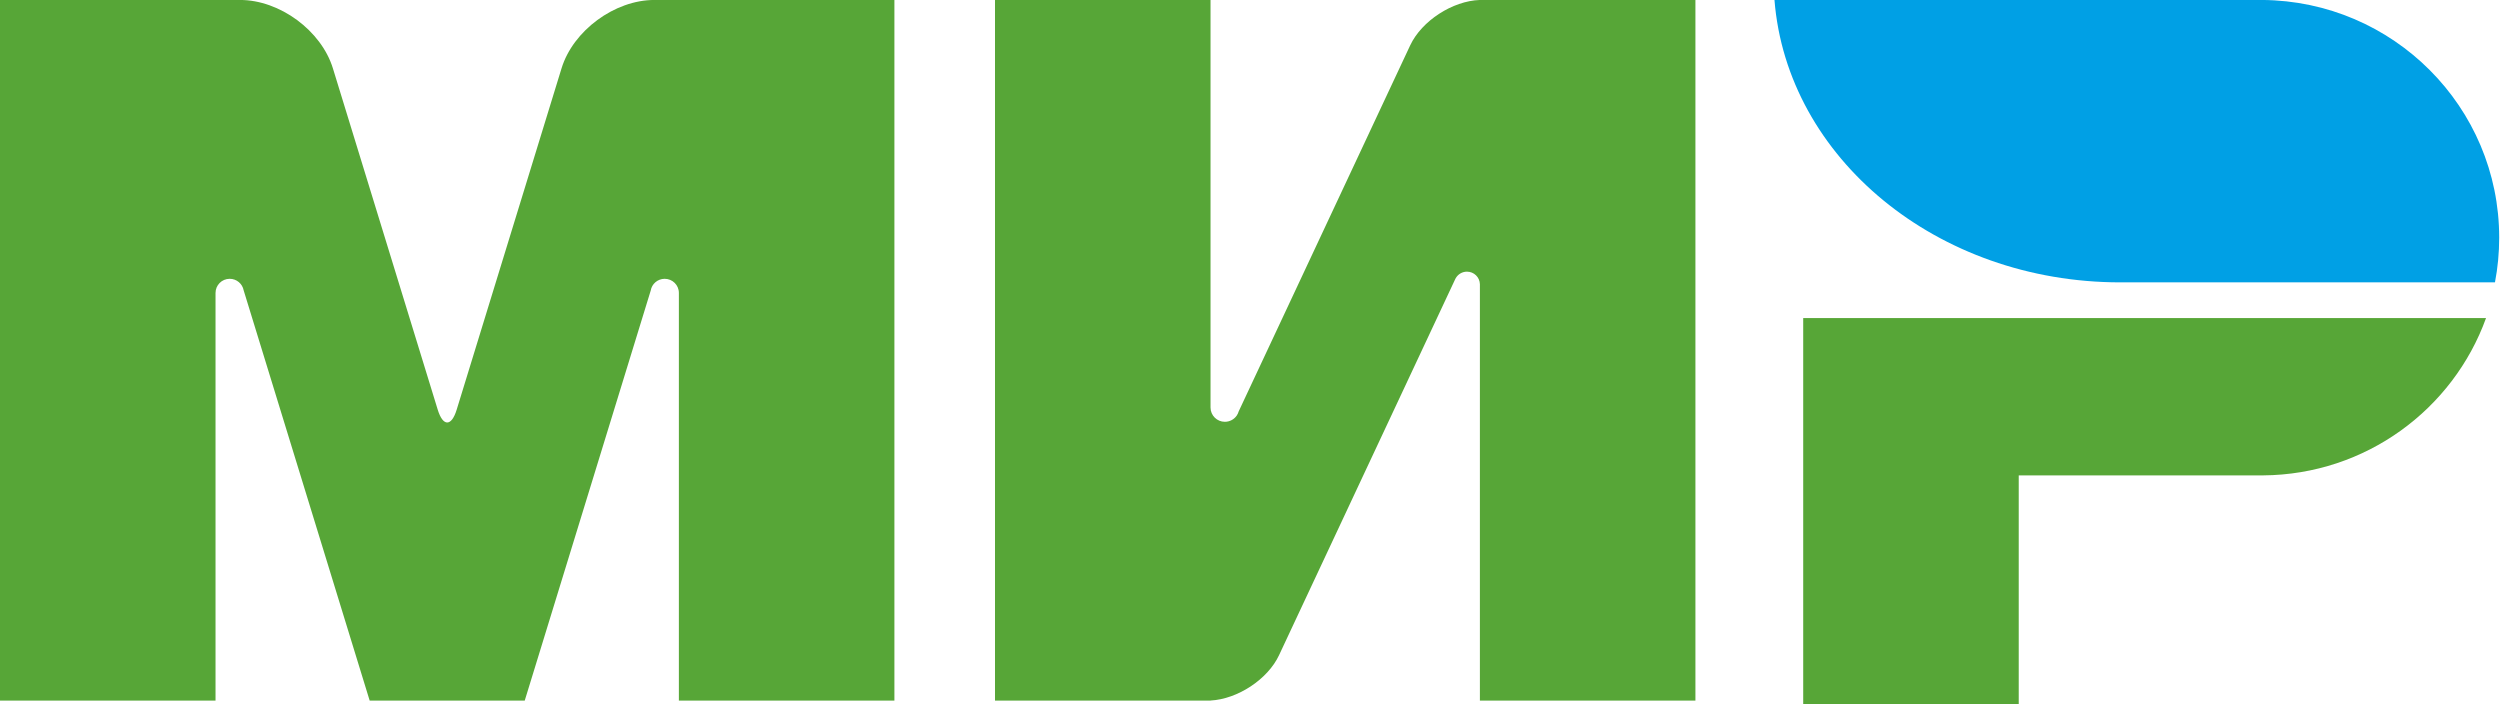 <svg width="71" height="20" viewBox="0 0 71 20" fill="none" xmlns="http://www.w3.org/2000/svg">
<g clip-path="url(#clip0_597_23221)">
<path fill-rule="evenodd" clip-rule="evenodd" d="M51.211 9.034V19.999H57.332V13.501H64.268C67.188 13.48 69.668 11.624 70.603 9.034H51.211Z" fill="#57A637"/>
<path fill-rule="evenodd" clip-rule="evenodd" d="M50.395 -0.001C50.751 4.481 55.011 8.019 60.215 8.019C60.231 8.019 70.857 8.019 70.857 8.019C70.936 7.608 70.977 7.184 70.977 6.75C70.977 3.038 67.967 0.026 64.244 -0.001L50.395 -0.001Z" fill="url(#paint0_linear_597_23221)"/>
<path fill-rule="evenodd" clip-rule="evenodd" d="M41.336 7.913L41.34 7.902L41.341 7.903C41.404 7.791 41.524 7.715 41.662 7.715C41.861 7.715 42.024 7.873 42.029 8.07L42.029 8.07V19.898H48.15V-0.001H42.029C41.253 0.025 40.376 0.592 40.05 1.287L35.179 11.683C35.167 11.726 35.148 11.765 35.124 11.801L35.123 11.804L35.122 11.804C35.048 11.91 34.925 11.979 34.786 11.979C34.561 11.979 34.379 11.797 34.379 11.573V-0.001H28.258V19.898H34.379V19.895C35.146 19.855 36.002 19.295 36.324 18.609L41.323 7.939C41.327 7.93 41.331 7.921 41.336 7.913Z" fill="#57A637"/>
<path fill-rule="evenodd" clip-rule="evenodd" d="M18.48 8.253L14.902 19.898H10.499L6.92 8.246C6.885 8.059 6.721 7.918 6.524 7.918C6.301 7.918 6.121 8.097 6.121 8.319C6.121 8.321 6.121 8.322 6.121 8.324L6.121 19.898H0V-0.001H5.254H6.818C7.944 -0.001 9.125 0.869 9.454 1.94L12.432 11.637C12.581 12.119 12.821 12.119 12.969 11.637L15.948 1.94C16.277 0.868 17.457 -0.001 18.584 -0.001L20.148 -0.001H25.401V19.898H19.28V8.324C19.28 8.322 19.28 8.321 19.28 8.319C19.28 8.097 19.1 7.918 18.877 7.918C18.677 7.918 18.511 8.063 18.48 8.253Z" fill="#57A637"/>
</g>
<defs>
<linearGradient id="paint0_linear_597_23221" x1="50.395" y1="401.014" x2="2108.61" y2="401.014" gradientUnits="userSpaceOnUse">
<stop stop-color="#00A0E5"/>
<stop offset="1" stop-color="#0077C3"/>
</linearGradient>
<clipPath id="clip0_597_23221">
<rect width="71" height="20" fill="white"/>
</clipPath>
</defs>
</svg>
